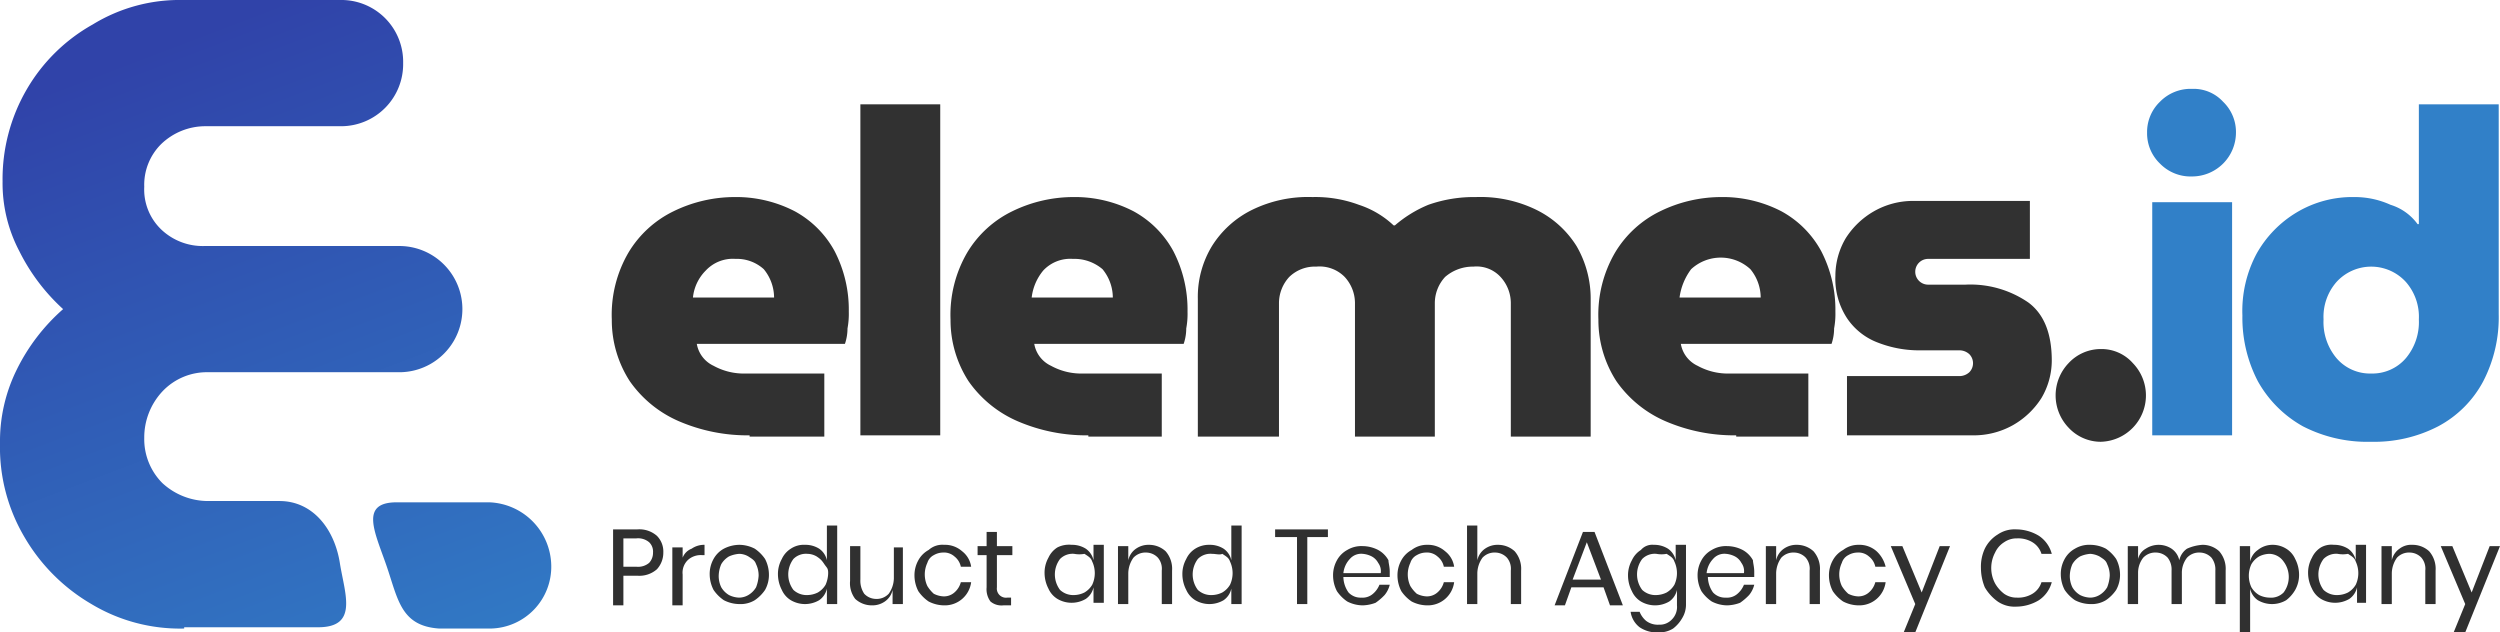 <svg id="Layer_1" data-name="Layer 1" xmlns="http://www.w3.org/2000/svg" xmlns:xlink="http://www.w3.org/1999/xlink" viewBox="0 0 194.1 49.1"><defs><style>.cls-1{fill:url(#linear-gradient);}.cls-2{fill:url(#linear-gradient-2);}.cls-3{fill:#313131;}.cls-4{fill:#3180c8;}.cls-5{fill:#303030;}</style><linearGradient id="linear-gradient" x1="9.58" y1="796.57" x2="30.61" y2="851.83" gradientTransform="translate(0 -792)" gradientUnits="userSpaceOnUse"><stop offset="0" stop-color="#3043a9"/><stop offset="1" stop-color="#3180c8"/></linearGradient><linearGradient id="linear-gradient-2" x1="20.02" y1="792.59" x2="41.05" y2="847.85" xlink:href="#linear-gradient"/></defs><title>logo3</title><path class="cls-1" d="M14.3,48.7a13.36,13.36,0,0,1-7.2-1.9,14.4,14.4,0,0,1-5.2-5.2A13.72,13.72,0,0,1,0,34.3a12.53,12.53,0,0,1,1.3-5.7,15.12,15.12,0,0,1,3.6-4.7,15.27,15.27,0,0,1-3.4-4.5A11.33,11.33,0,0,1,.2,14,13.85,13.85,0,0,1,2.1,6.8a13.6,13.6,0,0,1,5.1-5,12.91,12.91,0,0,1,7-1.9H26.6a4.8,4.8,0,0,1,4.7,4.9,4.82,4.82,0,0,1-4.8,4.9H15.9a4.94,4.94,0,0,0-3.4,1.4,4.45,4.45,0,0,0-1.3,3.3,4.3,4.3,0,0,0,1.3,3.3A4.67,4.67,0,0,0,15.9,19H31a4.9,4.9,0,0,1,0,9.8H16.2a4.75,4.75,0,0,0-3.6,1.5,5.24,5.24,0,0,0-1.4,3.6,4.83,4.83,0,0,0,1.4,3.5,5.24,5.24,0,0,0,3.6,1.4h5.5c2.6,0,4.3,2.2,4.7,4.9.4,2.4,1.4,4.9-1.7,4.9H14.3Z" transform="translate(0 0.1)"/><path class="cls-2" d="M38,38.9H30.8c-2.9,0-1.7,2.3-.8,4.9s1.1,4.7,4.1,4.9h4a4.8,4.8,0,0,0,4.7-4.9A5,5,0,0,0,38,38.9Z" transform="translate(0 0.1)"/><path class="cls-3" d="M58.2,33.7a13.49,13.49,0,0,1-5.5-1.1,9,9,0,0,1-3.8-3.1,8.72,8.72,0,0,1-1.4-4.8,9.57,9.57,0,0,1,1.3-5.2,8.31,8.31,0,0,1,3.5-3.2A10.82,10.82,0,0,1,57,15.2a9.89,9.89,0,0,1,4.7,1.1,7.71,7.71,0,0,1,3.1,3.1,9.89,9.89,0,0,1,1.1,4.7,6.15,6.15,0,0,1-.1,1.3,3.73,3.73,0,0,1-.2,1.2H54.1a2.31,2.31,0,0,0,1.3,1.7,4.87,4.87,0,0,0,2.5.6H64v4.9H58.2ZM53.8,23h6.3a3.49,3.49,0,0,0-.8-2.2,3.11,3.11,0,0,0-2.2-.8,2.87,2.87,0,0,0-2.3.9A3.46,3.46,0,0,0,53.8,23Z" transform="translate(0 0.1)"/><path class="cls-3" d="M66.8,33.7V8H73V33.7Z" transform="translate(0 0.1)"/><path class="cls-3" d="M84.5,33.7A13.49,13.49,0,0,1,79,32.6a9,9,0,0,1-3.8-3.1,8.72,8.72,0,0,1-1.4-4.8,9.57,9.57,0,0,1,1.3-5.2,8.31,8.31,0,0,1,3.5-3.2,10.82,10.82,0,0,1,4.7-1.1A9.89,9.89,0,0,1,88,16.3a7.71,7.71,0,0,1,3.1,3.1,9.89,9.89,0,0,1,1.1,4.7,6.15,6.15,0,0,1-.1,1.3,3.73,3.73,0,0,1-.2,1.2H80.3a2.31,2.31,0,0,0,1.3,1.7,4.87,4.87,0,0,0,2.5.6h6.1v4.9H84.5ZM80.1,23h6.3a3.49,3.49,0,0,0-.8-2.2,3.37,3.37,0,0,0-2.3-.8,2.87,2.87,0,0,0-2.3.9A4,4,0,0,0,80.1,23Z" transform="translate(0 0.1)"/><path class="cls-3" d="M93,33.7V23.1A7.59,7.59,0,0,1,94.1,19a7.66,7.66,0,0,1,3.1-2.8,9.88,9.88,0,0,1,4.7-1,9.69,9.69,0,0,1,3.6.6,7.18,7.18,0,0,1,2.7,1.6h.1a9.53,9.53,0,0,1,2.6-1.6,10.64,10.64,0,0,1,3.7-.6,9.88,9.88,0,0,1,4.7,1,7.66,7.66,0,0,1,3.1,2.8,8.11,8.11,0,0,1,1.1,4.1V33.8h-6.2V23.4a3,3,0,0,0-.8-2,2.52,2.52,0,0,0-2.1-.8,3.29,3.29,0,0,0-2.2.8,3,3,0,0,0-.8,2V33.8h-6.2V23.4a3,3,0,0,0-.8-2,2.73,2.73,0,0,0-2.2-.8,2.86,2.86,0,0,0-2.1.8,3,3,0,0,0-.8,2V33.8H93Z" transform="translate(0 0.1)"/><path class="cls-3" d="M134.8,33.7a13.49,13.49,0,0,1-5.5-1.1,9,9,0,0,1-3.8-3.1,8.72,8.72,0,0,1-1.4-4.8,9.57,9.57,0,0,1,1.3-5.2,8.31,8.31,0,0,1,3.5-3.2,10.82,10.82,0,0,1,4.7-1.1,9.89,9.89,0,0,1,4.7,1.1,7.71,7.71,0,0,1,3.1,3.1,9.89,9.89,0,0,1,1.1,4.7,6.15,6.15,0,0,1-.1,1.3,3.73,3.73,0,0,1-.2,1.2H130.5a2.31,2.31,0,0,0,1.3,1.7,4.87,4.87,0,0,0,2.5.6h6.1v4.9h-5.6ZM130.4,23h6.3a3.49,3.49,0,0,0-.8-2.2,3.39,3.39,0,0,0-4.6,0A4.69,4.69,0,0,0,130.4,23Z" transform="translate(0 0.1)"/><path class="cls-3" d="M143.4,33.7V29.1h8.7a1.14,1.14,0,0,0,.8-.3,1,1,0,0,0,0-1.4,1.14,1.14,0,0,0-.8-.3h-3a8.81,8.81,0,0,1-3.3-.6,5,5,0,0,1-2.4-1.9,5.6,5.6,0,0,1-.9-3.3,5.74,5.74,0,0,1,.8-2.9,6.3,6.3,0,0,1,2.2-2.1,6.11,6.11,0,0,1,3-.8h9.1V20h-7.9a1,1,0,0,0,0,2h2.9a7.93,7.93,0,0,1,4.9,1.4q1.8,1.35,1.8,4.5a5.74,5.74,0,0,1-.8,2.9,6.3,6.3,0,0,1-2.2,2.1,6.21,6.21,0,0,1-3.1.8Z" transform="translate(0 0.1)"/><path class="cls-3" d="M163.1,34.2a3.41,3.41,0,0,1-2.5-1.1,3.62,3.62,0,0,1,0-5,3.41,3.41,0,0,1,2.5-1.1,3.25,3.25,0,0,1,2.5,1.1,3.6,3.6,0,0,1-2.5,6.1Z" transform="translate(0 0.1)"/><path class="cls-4" d="M167.1,33.7V15.6h6.2V33.7Zm3.1-20.1a3.32,3.32,0,0,1-2.5-1,3.25,3.25,0,0,1-1-2.4,3.25,3.25,0,0,1,1-2.4,3.32,3.32,0,0,1,2.5-1,3.1,3.1,0,0,1,2.4,1,3.25,3.25,0,0,1,1,2.4,3.41,3.41,0,0,1-3.4,3.4Z" transform="translate(0 0.1)"/><path class="cls-4" d="M184.1,34.2a10.79,10.79,0,0,0,5.2-1.2,8.44,8.44,0,0,0,3.5-3.5,10.79,10.79,0,0,0,1.2-5.2V8h-6.2v9.3h-.1a4.08,4.08,0,0,0-2.1-1.5,6.71,6.71,0,0,0-2.8-.6,8.41,8.41,0,0,0-4.5,1.2,8.66,8.66,0,0,0-3.1,3.2,9.45,9.45,0,0,0-1.1,4.8,10.67,10.67,0,0,0,1.2,5.1,9.06,9.06,0,0,0,3.5,3.5A10.92,10.92,0,0,0,184.1,34.2Zm0-5.3a3.42,3.42,0,0,1-2.7-1.2,4.36,4.36,0,0,1-1-3,4.1,4.1,0,0,1,1-2.9,3.64,3.64,0,0,1,5.4,0,4.1,4.1,0,0,1,1,2.9,4.36,4.36,0,0,1-1,3A3.42,3.42,0,0,1,184.1,28.9Z" transform="translate(0 0.1)"/><path class="cls-5" d="M48.4,44.5v2.4h-.8V41h1.9a2.07,2.07,0,0,1,1.5.5,1.73,1.73,0,0,1,.5,1.3,1.9,1.9,0,0,1-.5,1.3,2.07,2.07,0,0,1-1.5.5H48.4Zm1-.6a1.33,1.33,0,0,0,1-.3,1.14,1.14,0,0,0,.3-.8,1,1,0,0,0-.3-.8,1.33,1.33,0,0,0-1-.3h-1v2.2Zm3.6-.7a1.21,1.21,0,0,1,.7-.7,1.69,1.69,0,0,1,1-.3V43h-.2a1.49,1.49,0,0,0-1,.3,1.35,1.35,0,0,0-.5,1.2v2.4h-.8V42.4H53Zm4.4-1a2.66,2.66,0,0,1,1.2.3,3,3,0,0,1,.8.8,2.66,2.66,0,0,1,.3,1.2,2.38,2.38,0,0,1-.3,1.2,3,3,0,0,1-.8.8,2.13,2.13,0,0,1-1.2.3,2.66,2.66,0,0,1-1.2-.3,3,3,0,0,1-.8-.8,2.66,2.66,0,0,1-.3-1.2,2.38,2.38,0,0,1,.3-1.2,2,2,0,0,1,.8-.8A2.66,2.66,0,0,1,57.4,42.2Zm0,.7a2.35,2.35,0,0,0-.8.2,1.7,1.7,0,0,0-.6.6,2.39,2.39,0,0,0-.2.9,2,2,0,0,0,.2.9,1.7,1.7,0,0,0,.6.6,1.88,1.88,0,0,0,.8.2,1.45,1.45,0,0,0,.7-.2,1.7,1.7,0,0,0,.6-.6,2.92,2.92,0,0,0,.2-.9,2,2,0,0,0-.2-.9c-.1-.3-.3-.4-.6-.6A1.45,1.45,0,0,0,57.4,42.9Zm5.1-.7a2,2,0,0,1,1.1.3,1.46,1.46,0,0,1,.6.9V40.7H65v6.1h-.8V45.6a1.46,1.46,0,0,1-.6.9,2.17,2.17,0,0,1-2.2,0,1.78,1.78,0,0,1-.7-.8,2.66,2.66,0,0,1-.3-1.2,2.38,2.38,0,0,1,.3-1.2,1.85,1.85,0,0,1,.7-.8A1.8,1.8,0,0,1,62.5,42.2Zm.2.7a1.37,1.37,0,0,0-1.1.4,2,2,0,0,0,0,2.4,1.5,1.5,0,0,0,1.1.4,1.88,1.88,0,0,0,.8-.2,1.7,1.7,0,0,0,.6-.6,2.39,2.39,0,0,0,.2-.9c0-.4-.1-.4-.3-.7s-.3-.4-.6-.6A1.45,1.45,0,0,0,62.7,42.9Zm7.4-.6v4.5h-.8V45.7a1.46,1.46,0,0,1-.6.9,1.69,1.69,0,0,1-1,.3,1.9,1.9,0,0,1-1.3-.5A2,2,0,0,1,66,45V42.3h.8v2.6a1.8,1.8,0,0,0,.3,1.1,1.27,1.27,0,0,0,.9.4,1.28,1.28,0,0,0,1-.4,2.14,2.14,0,0,0,.4-1.2V42.4h.7Zm3.2-.1a2,2,0,0,1,1.4.5,1.85,1.85,0,0,1,.7,1.2h-.8a1.37,1.37,0,0,0-.5-.8,1.22,1.22,0,0,0-.9-.3,1.45,1.45,0,0,0-.7.2,1,1,0,0,0-.5.6,2.12,2.12,0,0,0,0,1.8,2.65,2.65,0,0,0,.5.6,1.85,1.85,0,0,0,.7.2,1.22,1.22,0,0,0,.9-.3,1.58,1.58,0,0,0,.5-.8h.8a2.06,2.06,0,0,1-2.1,1.8,2.66,2.66,0,0,1-1.2-.3,3,3,0,0,1-.8-.8,2.66,2.66,0,0,1-.3-1.2,2.38,2.38,0,0,1,.3-1.2,2,2,0,0,1,.8-.8A1.59,1.59,0,0,1,73.3,42.2Zm5.2,4v.7h-.6a1.33,1.33,0,0,1-1-.3,1.61,1.61,0,0,1-.3-1.1V43h-.7v-.7h.7V41.2h.8v1.1h1.2V43H77.4v2.5a.71.71,0,0,0,.8.8h.3Zm4.7-4a2,2,0,0,1,1.1.3,1.46,1.46,0,0,1,.6.9V42.2h.8v4.5h-.8V45.5a1.46,1.46,0,0,1-.6.9,2.17,2.17,0,0,1-2.2,0,1.78,1.78,0,0,1-.7-.8,2.66,2.66,0,0,1-.3-1.2,2.38,2.38,0,0,1,.3-1.2,1.85,1.85,0,0,1,.7-.8A2,2,0,0,1,83.2,42.2Zm.2.7a1.37,1.37,0,0,0-1.1.4,2,2,0,0,0,0,2.4,1.5,1.5,0,0,0,1.1.4,1.88,1.88,0,0,0,.8-.2,1.7,1.7,0,0,0,.6-.6,2.13,2.13,0,0,0,0-1.8c-.1-.3-.3-.4-.6-.6A2.15,2.15,0,0,1,83.4,42.9Zm5.8-.7a1.9,1.9,0,0,1,1.3.5,2.07,2.07,0,0,1,.5,1.5v2.6h-.8V44.2a1.33,1.33,0,0,0-.3-1,1.27,1.27,0,0,0-.9-.4,1.28,1.28,0,0,0-1,.4,2.14,2.14,0,0,0-.4,1.2v2.4h-.8V42.3h.8v1.1a1.46,1.46,0,0,1,.6-.9A1.69,1.69,0,0,1,89.2,42.2Zm4.7,0a2,2,0,0,1,1.1.3,1.46,1.46,0,0,1,.6.9V40.7h.8v6.1h-.8V45.6a1.46,1.46,0,0,1-.6.9,2.17,2.17,0,0,1-2.2,0,1.78,1.78,0,0,1-.7-.8,2.66,2.66,0,0,1-.3-1.2,2.38,2.38,0,0,1,.3-1.2,1.85,1.85,0,0,1,.7-.8A2,2,0,0,1,93.9,42.2Zm.2.7a1.37,1.37,0,0,0-1.1.4,2,2,0,0,0,0,2.4,1.5,1.5,0,0,0,1.1.4,1.88,1.88,0,0,0,.8-.2,1.7,1.7,0,0,0,.6-.6,2.13,2.13,0,0,0,0-1.8c-.1-.3-.3-.4-.6-.6C94.7,43,94.4,42.9,94.1,42.9Zm9-1.9v.6h-1.6v5.2h-.8V41.6H99V41Zm4.8,3.3v.4h-3.6a2.14,2.14,0,0,0,.4,1.2,1.28,1.28,0,0,0,1,.4,1.22,1.22,0,0,0,.9-.3,1.79,1.79,0,0,0,.5-.7h.8a2,2,0,0,1-.4.8,4.35,4.35,0,0,1-.7.6,3,3,0,0,1-1,.2,2.66,2.66,0,0,1-1.2-.3,3,3,0,0,1-.8-.8,2.66,2.66,0,0,1-.3-1.2,2.38,2.38,0,0,1,.3-1.2,2,2,0,0,1,.8-.8,2.13,2.13,0,0,1,1.2-.3,2.66,2.66,0,0,1,1.2.3,2,2,0,0,1,.8.8C107.8,43.6,107.9,43.9,107.9,44.3Zm-.7.1a1.08,1.08,0,0,0-.2-.8,1.21,1.21,0,0,0-.5-.5,1.85,1.85,0,0,0-.7-.2,1.16,1.16,0,0,0-1,.4,1.88,1.88,0,0,0-.5,1.1Zm3.6-2.2a2,2,0,0,1,1.4.5,1.85,1.85,0,0,1,.7,1.2h-.8a1.37,1.37,0,0,0-.5-.8,1.22,1.22,0,0,0-.9-.3,1.45,1.45,0,0,0-.7.2,1,1,0,0,0-.5.6,2.12,2.12,0,0,0,0,1.8,2.65,2.65,0,0,0,.5.6,1.85,1.85,0,0,0,.7.2,1.22,1.22,0,0,0,.9-.3,1.58,1.58,0,0,0,.5-.8h.8a2.06,2.06,0,0,1-2.1,1.8,2.66,2.66,0,0,1-1.2-.3,3,3,0,0,1-.8-.8,2.66,2.66,0,0,1-.3-1.2,2.38,2.38,0,0,1,.3-1.2,2,2,0,0,1,.8-.8A1.92,1.92,0,0,1,110.8,42.2Zm5.5,0a1.9,1.9,0,0,1,1.3.5,2.07,2.07,0,0,1,.5,1.5v2.6h-.8V44.2a1.33,1.33,0,0,0-.3-1,1.27,1.27,0,0,0-.9-.4,1.28,1.28,0,0,0-1,.4,2.14,2.14,0,0,0-.4,1.2v2.4h-.8V40.7h.8v2.7a1.46,1.46,0,0,1,.6-.9A1.69,1.69,0,0,1,116.3,42.2Zm8.2,3.3H122l-.5,1.4h-.8l2.2-5.7h.9l2.2,5.7h-1Zm-.2-.6L123.2,42l-1.1,2.9Zm4.1-2.7a2,2,0,0,1,1.1.3,1.46,1.46,0,0,1,.6.9V42.2h.8v4.6a2,2,0,0,1-.3,1.1,2.7,2.7,0,0,1-.7.8,2,2,0,0,1-1.1.3,2.41,2.41,0,0,1-1.5-.4,1.85,1.85,0,0,1-.7-1.2h.7a1.79,1.79,0,0,0,.5.7,1.49,1.49,0,0,0,1,.3,1.28,1.28,0,0,0,1-.4,1.37,1.37,0,0,0,.4-1.1V45.7a1.46,1.46,0,0,1-.6.9,2.17,2.17,0,0,1-2.2,0,1.78,1.78,0,0,1-.7-.8,2.66,2.66,0,0,1-.3-1.2,2.38,2.38,0,0,1,.3-1.2,1.85,1.85,0,0,1,.7-.8A1.16,1.16,0,0,1,128.4,42.2Zm.2.7a1.37,1.37,0,0,0-1.1.4,2,2,0,0,0,0,2.4,1.5,1.5,0,0,0,1.1.4,1.88,1.88,0,0,0,.8-.2,1.7,1.7,0,0,0,.6-.6,2.13,2.13,0,0,0,0-1.8c-.1-.3-.3-.4-.6-.6A2.15,2.15,0,0,1,128.6,42.9Zm7.6,1.4v.4h-3.6a2.14,2.14,0,0,0,.4,1.2,1.28,1.28,0,0,0,1,.4,1.22,1.22,0,0,0,.9-.3,1.79,1.79,0,0,0,.5-.7h.8a2,2,0,0,1-.4.8,4.35,4.35,0,0,1-.7.6,3,3,0,0,1-1,.2,2.66,2.66,0,0,1-1.2-.3,3,3,0,0,1-.8-.8,2.66,2.66,0,0,1-.3-1.2,2.38,2.38,0,0,1,.3-1.2,2,2,0,0,1,.8-.8,2.13,2.13,0,0,1,1.2-.3,2.66,2.66,0,0,1,1.2.3,2,2,0,0,1,.8.8C136.1,43.6,136.2,43.9,136.2,44.3Zm-.8.1a1.08,1.08,0,0,0-.2-.8,1.21,1.21,0,0,0-.5-.5,1.85,1.85,0,0,0-.7-.2,1.16,1.16,0,0,0-1,.4,1.88,1.88,0,0,0-.5,1.1Zm4.1-2.2a1.9,1.9,0,0,1,1.3.5,2.07,2.07,0,0,1,.5,1.5v2.6h-.8V44.2a1.33,1.33,0,0,0-.3-1,1.27,1.27,0,0,0-.9-.4,1.28,1.28,0,0,0-1,.4,2.14,2.14,0,0,0-.4,1.2v2.4h-.8V42.3h.8v1.1a1.46,1.46,0,0,1,.6-.9A1.69,1.69,0,0,1,139.5,42.2Zm4.8,0a2,2,0,0,1,1.4.5,2.4,2.4,0,0,1,.7,1.2h-.8a1.37,1.37,0,0,0-.5-.8,1.22,1.22,0,0,0-.9-.3,1.45,1.45,0,0,0-.7.2,1,1,0,0,0-.5.6,2.12,2.12,0,0,0,0,1.8,2.65,2.65,0,0,0,.5.6,1.85,1.85,0,0,0,.7.2,1.22,1.22,0,0,0,.9-.3,1.58,1.58,0,0,0,.5-.8h.8a2.06,2.06,0,0,1-2.1,1.8,2.66,2.66,0,0,1-1.2-.3,3,3,0,0,1-.8-.8,2.66,2.66,0,0,1-.3-1.2,2.38,2.38,0,0,1,.3-1.2,2,2,0,0,1,.8-.8A1.92,1.92,0,0,1,144.3,42.2Zm3.4.1,1.5,3.6,1.4-3.6h.8L148.7,49h-.9l.9-2.2-1.9-4.5Zm8.8-1.3a3.45,3.45,0,0,1,1.8.5,2.43,2.43,0,0,1,1,1.4h-.8a1.6,1.6,0,0,0-.7-.9,2.13,2.13,0,0,0-1.2-.3,1.69,1.69,0,0,0-1,.3,1.85,1.85,0,0,0-.7.8,2.55,2.55,0,0,0,0,2.4,2.7,2.7,0,0,0,.7.8,1.69,1.69,0,0,0,1,.3,2.13,2.13,0,0,0,1.2-.3,1.6,1.6,0,0,0,.7-.9h.8a2.43,2.43,0,0,1-1,1.4,3.45,3.45,0,0,1-1.8.5,2.3,2.3,0,0,1-1.4-.4,3.57,3.57,0,0,1-1-1.1,4,4,0,0,1-.3-1.5,3.34,3.34,0,0,1,.3-1.5,2.66,2.66,0,0,1,1-1.1A2.3,2.3,0,0,1,156.5,41Zm5.8,1.2a2.66,2.66,0,0,1,1.2.3,3,3,0,0,1,.8.8,2.66,2.66,0,0,1,.3,1.2,2.38,2.38,0,0,1-.3,1.2,3,3,0,0,1-.8.8,2.13,2.13,0,0,1-1.2.3,2.66,2.66,0,0,1-1.2-.3,3,3,0,0,1-.8-.8,2.66,2.66,0,0,1-.3-1.2,2.38,2.38,0,0,1,.3-1.2,2,2,0,0,1,.8-.8A2.13,2.13,0,0,1,162.3,42.2Zm0,.7a2.35,2.35,0,0,0-.8.2,1.7,1.7,0,0,0-.6.6,2.39,2.39,0,0,0-.2.9,2,2,0,0,0,.2.9,1.7,1.7,0,0,0,.6.6,1.88,1.88,0,0,0,.8.2,1.45,1.45,0,0,0,.7-.2,1.7,1.7,0,0,0,.6-.6,2.92,2.92,0,0,0,.2-.9,2,2,0,0,0-.2-.9c-.1-.3-.3-.4-.6-.6A1.85,1.85,0,0,0,162.3,42.9Zm8.7-.7a1.9,1.9,0,0,1,1.3.5,2.07,2.07,0,0,1,.5,1.5v2.6H172V44.2a1.49,1.49,0,0,0-.3-1,1.27,1.27,0,0,0-.9-.4,1.28,1.28,0,0,0-1,.4,1.9,1.9,0,0,0-.4,1.2v2.4h-.8V44.2a1.49,1.49,0,0,0-.3-1,1.27,1.27,0,0,0-.9-.4,1.28,1.28,0,0,0-1,.4,1.9,1.9,0,0,0-.4,1.2v2.4h-.8V42.3h.8v1a1.24,1.24,0,0,1,.6-.8,1.82,1.82,0,0,1,2,0,1.46,1.46,0,0,1,.6.9,1.46,1.46,0,0,1,.6-.9A3.46,3.46,0,0,1,171,42.2Zm5.4,0a2,2,0,0,1,1.1.3,1.78,1.78,0,0,1,.7.8,2.66,2.66,0,0,1,.3,1.2,2.38,2.38,0,0,1-.3,1.2,2.7,2.7,0,0,1-.7.8,2.17,2.17,0,0,1-2.2,0,1.46,1.46,0,0,1-.6-.9V49h-.8V42.3h.8v1.2a1.46,1.46,0,0,1,.6-.9A1.82,1.82,0,0,1,176.4,42.2Zm-.2.7a1.88,1.88,0,0,0-.8.2,1.7,1.7,0,0,0-.6.6,2.12,2.12,0,0,0,0,1.8,1.7,1.7,0,0,0,.6.6,1.88,1.88,0,0,0,.8.2,1.37,1.37,0,0,0,1.1-.4,2,2,0,0,0,0-2.4A1.38,1.38,0,0,0,176.2,42.9Zm5-.7a2,2,0,0,1,1.1.3,1.46,1.46,0,0,1,.6.9V42.2h.8v4.5H183V45.5a1.46,1.46,0,0,1-.6.9,2.17,2.17,0,0,1-2.2,0,1.78,1.78,0,0,1-.7-.8,2.66,2.66,0,0,1-.3-1.2,2.38,2.38,0,0,1,.3-1.2,1.85,1.85,0,0,1,.7-.8A1.64,1.64,0,0,1,181.2,42.2Zm.3.7a1.37,1.37,0,0,0-1.1.4,2,2,0,0,0,0,2.4,1.5,1.5,0,0,0,1.1.4,1.88,1.88,0,0,0,.8-.2,1.7,1.7,0,0,0,.6-.6,2.13,2.13,0,0,0,0-1.8c-.1-.3-.3-.4-.6-.6A2.15,2.15,0,0,1,181.5,42.9Zm5.8-.7a1.9,1.9,0,0,1,1.3.5,2.07,2.07,0,0,1,.5,1.5v2.6h-.8V44.2a1.33,1.33,0,0,0-.3-1,1.27,1.27,0,0,0-.9-.4,1.28,1.28,0,0,0-1,.4,2.14,2.14,0,0,0-.4,1.2v2.4h-.8V42.3h.8v1.1a1.46,1.46,0,0,1,.6-.9A1.49,1.49,0,0,1,187.3,42.2Zm3.1.1,1.5,3.6,1.4-3.6h.8L191.4,49h-.9l.9-2.2-1.9-4.5Z" transform="translate(0 0.1)"/></svg>